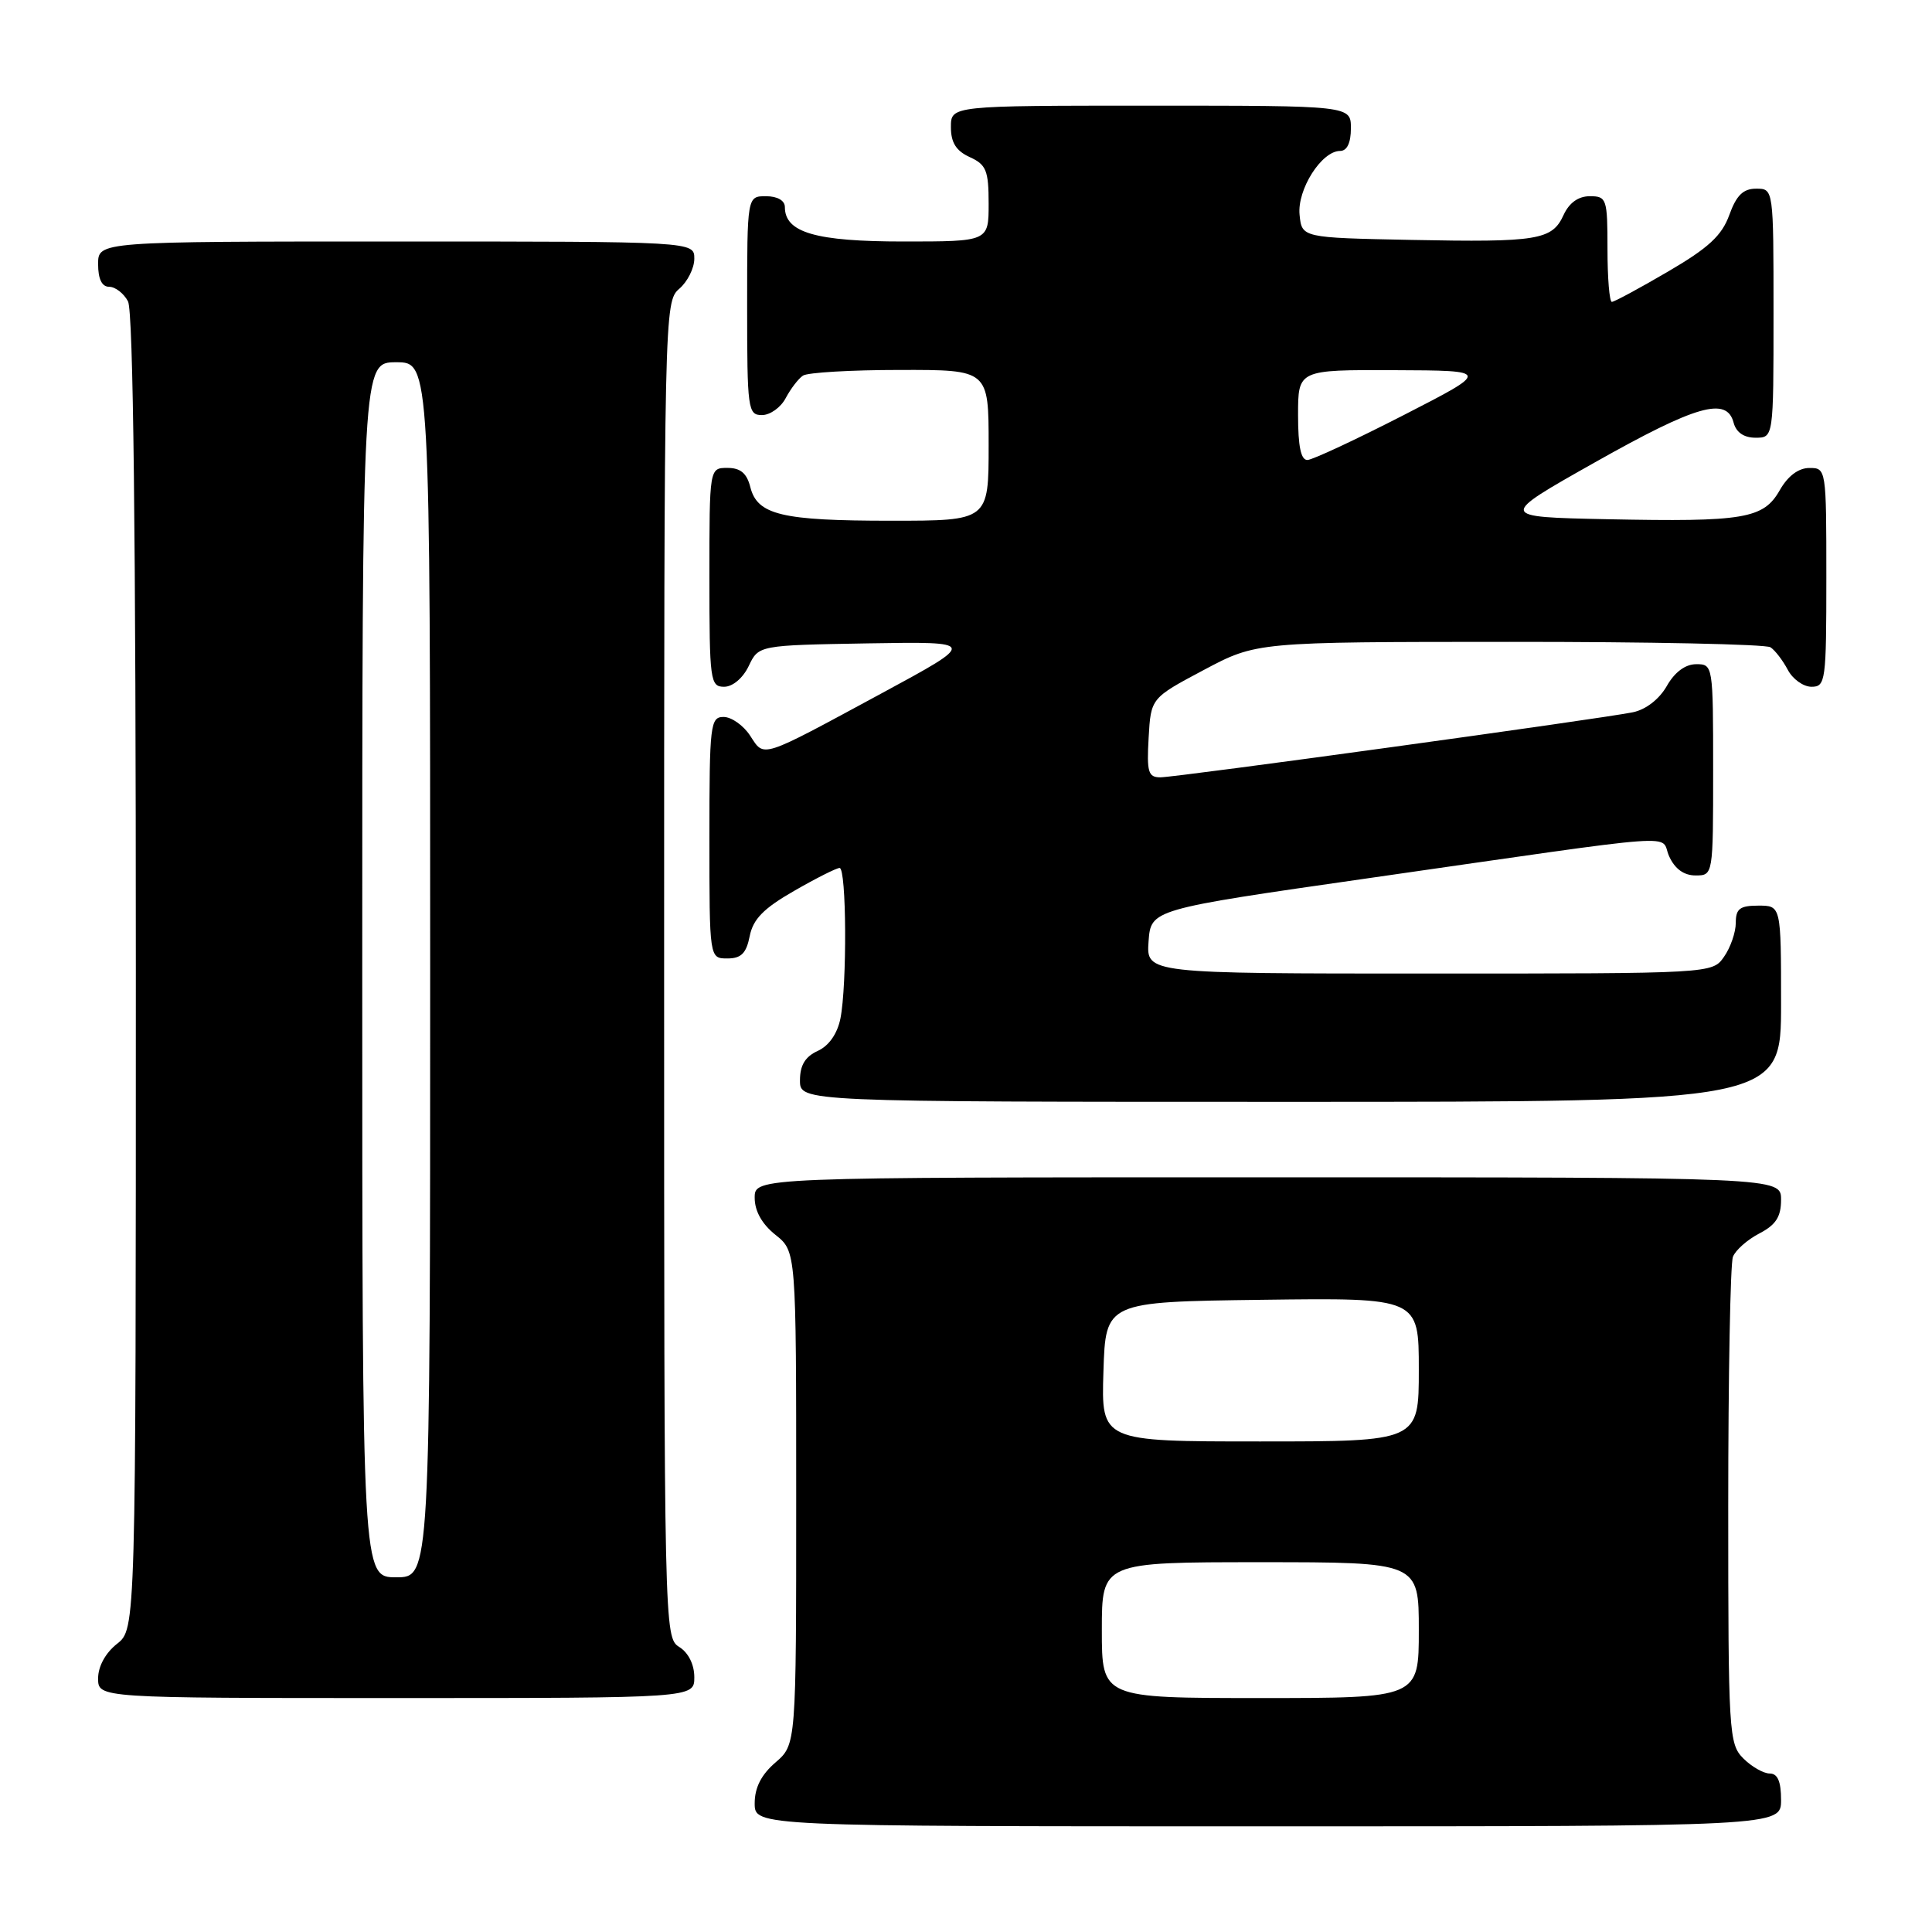 <?xml version="1.0" encoding="UTF-8" standalone="no"?>
<!DOCTYPE svg PUBLIC "-//W3C//DTD SVG 1.1//EN" "http://www.w3.org/Graphics/SVG/1.1/DTD/svg11.dtd" >
<svg xmlns="http://www.w3.org/2000/svg" xmlns:xlink="http://www.w3.org/1999/xlink" version="1.1" viewBox="0 0 256 256">
 <g >
 <path fill="currentColor"
d=" M 236.00 238.50 C 236.00 236.06 235.55 235.00 234.50 235.00 C 233.68 235.00 232.10 234.10 231.00 233.00 C 229.08 231.08 229.00 229.67 229.00 199.58 C 229.00 182.30 229.28 167.44 229.62 166.54 C 229.96 165.65 231.54 164.26 233.12 163.44 C 235.31 162.30 236.00 161.24 236.00 158.97 C 236.00 156.00 236.00 156.00 168.00 156.00 C 100.00 156.00 100.00 156.00 100.00 158.71 C 100.00 160.47 100.96 162.19 102.75 163.62 C 105.50 165.81 105.50 165.81 105.50 198.49 C 105.50 231.17 105.50 231.17 102.75 233.54 C 100.87 235.16 100.00 236.87 100.00 238.95 C 100.00 242.00 100.00 242.00 168.00 242.00 C 236.00 242.00 236.00 242.00 236.00 238.50 Z  M 92.00 222.24 C 92.00 220.56 91.22 218.99 90.00 218.23 C 88.02 217.00 88.00 215.90 88.00 128.48 C 88.00 41.22 88.03 39.96 90.00 38.27 C 91.10 37.33 92.00 35.53 92.00 34.28 C 92.00 32.00 92.00 32.00 52.50 32.00 C 13.00 32.00 13.00 32.00 13.00 35.00 C 13.00 36.97 13.50 38.00 14.46 38.00 C 15.27 38.00 16.40 38.87 16.96 39.93 C 17.66 41.23 18.00 70.81 18.00 128.86 C 18.00 215.85 18.00 215.85 15.50 217.82 C 13.98 219.02 13.00 220.81 13.00 222.39 C 13.00 225.00 13.00 225.00 52.50 225.00 C 92.00 225.00 92.00 225.00 92.00 222.24 Z  M 236.00 133.00 C 236.00 120.00 236.00 120.00 233.00 120.00 C 230.54 120.00 230.00 120.41 230.00 122.28 C 230.00 123.53 229.30 125.56 228.44 126.78 C 226.89 129.00 226.89 129.00 189.39 129.00 C 151.89 129.00 151.89 129.00 152.19 124.75 C 152.50 120.50 152.50 120.50 181.16 116.39 C 224.52 110.17 219.82 110.52 221.17 113.46 C 221.92 115.13 223.13 116.00 224.66 116.00 C 227.00 116.00 227.00 116.00 227.00 102.00 C 227.00 88.15 226.98 88.00 224.75 88.01 C 223.32 88.01 221.90 89.06 220.86 90.90 C 219.86 92.65 218.08 94.03 216.36 94.38 C 212.01 95.27 155.86 103.00 153.75 103.00 C 152.14 103.00 151.94 102.30 152.20 97.75 C 152.50 92.50 152.50 92.50 159.50 88.78 C 166.50 85.06 166.50 85.06 200.00 85.05 C 218.43 85.04 234.00 85.36 234.60 85.77 C 235.21 86.17 236.23 87.51 236.89 88.75 C 237.54 89.99 238.95 91.00 240.04 91.00 C 241.90 91.00 242.00 90.25 242.00 76.50 C 242.00 62.13 241.98 62.00 239.75 62.01 C 238.31 62.01 236.90 63.07 235.83 64.95 C 233.67 68.74 231.14 69.17 213.00 68.80 C 198.50 68.50 198.50 68.50 211.36 61.25 C 224.77 53.69 228.80 52.53 229.71 56.00 C 230.05 57.29 231.07 58.00 232.62 58.00 C 235.00 58.00 235.00 58.00 235.00 41.50 C 235.00 25.00 235.00 25.00 232.70 25.00 C 230.98 25.00 230.08 25.88 229.14 28.49 C 228.15 31.22 226.38 32.86 221.01 35.99 C 217.24 38.20 213.89 40.00 213.58 40.00 C 213.26 40.00 213.00 36.85 213.00 33.00 C 213.00 26.33 212.89 26.00 210.66 26.00 C 209.14 26.00 207.93 26.87 207.19 28.47 C 205.67 31.81 203.81 32.12 187.00 31.79 C 172.50 31.50 172.50 31.50 172.20 28.45 C 171.87 25.11 175.12 20.00 177.57 20.00 C 178.49 20.00 179.00 18.93 179.00 17.00 C 179.00 14.00 179.00 14.00 152.50 14.00 C 126.00 14.00 126.00 14.00 126.00 16.84 C 126.00 18.90 126.69 19.99 128.50 20.82 C 130.68 21.81 131.00 22.59 131.00 26.98 C 131.00 32.00 131.00 32.00 119.72 32.00 C 108.09 32.00 104.00 30.82 104.00 27.44 C 104.00 26.57 103.01 26.00 101.50 26.00 C 99.00 26.00 99.00 26.00 99.00 40.50 C 99.00 54.25 99.10 55.00 100.96 55.00 C 102.05 55.00 103.46 53.99 104.11 52.75 C 104.77 51.51 105.79 50.17 106.40 49.77 C 107.00 49.36 112.79 49.02 119.25 49.02 C 131.00 49.00 131.00 49.00 131.00 59.00 C 131.00 69.00 131.00 69.00 118.07 69.00 C 103.57 69.00 100.35 68.23 99.42 64.54 C 98.96 62.71 98.12 62.00 96.39 62.00 C 94.00 62.00 94.00 62.00 94.00 76.50 C 94.00 90.20 94.11 91.00 95.95 91.00 C 97.08 91.00 98.44 89.86 99.21 88.25 C 100.52 85.50 100.52 85.50 115.01 85.25 C 129.50 85.01 129.50 85.01 116.78 91.89 C 100.55 100.66 101.32 100.41 99.39 97.47 C 98.50 96.11 96.92 95.00 95.88 95.00 C 94.12 95.00 94.00 95.99 94.00 111.00 C 94.00 127.00 94.00 127.00 96.38 127.00 C 98.21 127.00 98.89 126.32 99.34 124.04 C 99.79 121.78 101.19 120.36 105.22 118.05 C 108.12 116.38 110.84 115.01 111.25 115.01 C 112.17 115.00 112.25 130.50 111.36 134.96 C 110.95 136.98 109.84 138.57 108.36 139.25 C 106.69 140.01 106.00 141.15 106.00 143.16 C 106.00 146.00 106.00 146.00 171.00 146.00 C 236.00 146.00 236.00 146.00 236.00 133.00 Z  M 146.00 216.00 C 146.00 207.00 146.00 207.00 167.00 207.00 C 188.00 207.00 188.00 207.00 188.00 216.00 C 188.00 225.00 188.00 225.00 167.00 225.00 C 146.00 225.00 146.00 225.00 146.00 216.00 Z  M 146.21 181.75 C 146.50 172.50 146.50 172.50 167.25 172.23 C 188.00 171.96 188.00 171.96 188.00 181.48 C 188.00 191.00 188.00 191.00 166.96 191.00 C 145.92 191.00 145.92 191.00 146.21 181.75 Z  M 48.00 128.50 C 48.00 48.00 48.00 48.00 52.50 48.00 C 57.00 48.00 57.00 48.00 57.00 128.50 C 57.00 209.00 57.00 209.00 52.50 209.00 C 48.00 209.00 48.00 209.00 48.00 128.50 Z  M 172.00 55.00 C 172.00 49.00 172.00 49.00 184.75 49.05 C 197.50 49.10 197.50 49.10 186.00 55.00 C 179.68 58.24 173.94 60.92 173.25 60.95 C 172.38 60.98 172.00 59.16 172.00 55.00 Z "/>
</g>
</svg>